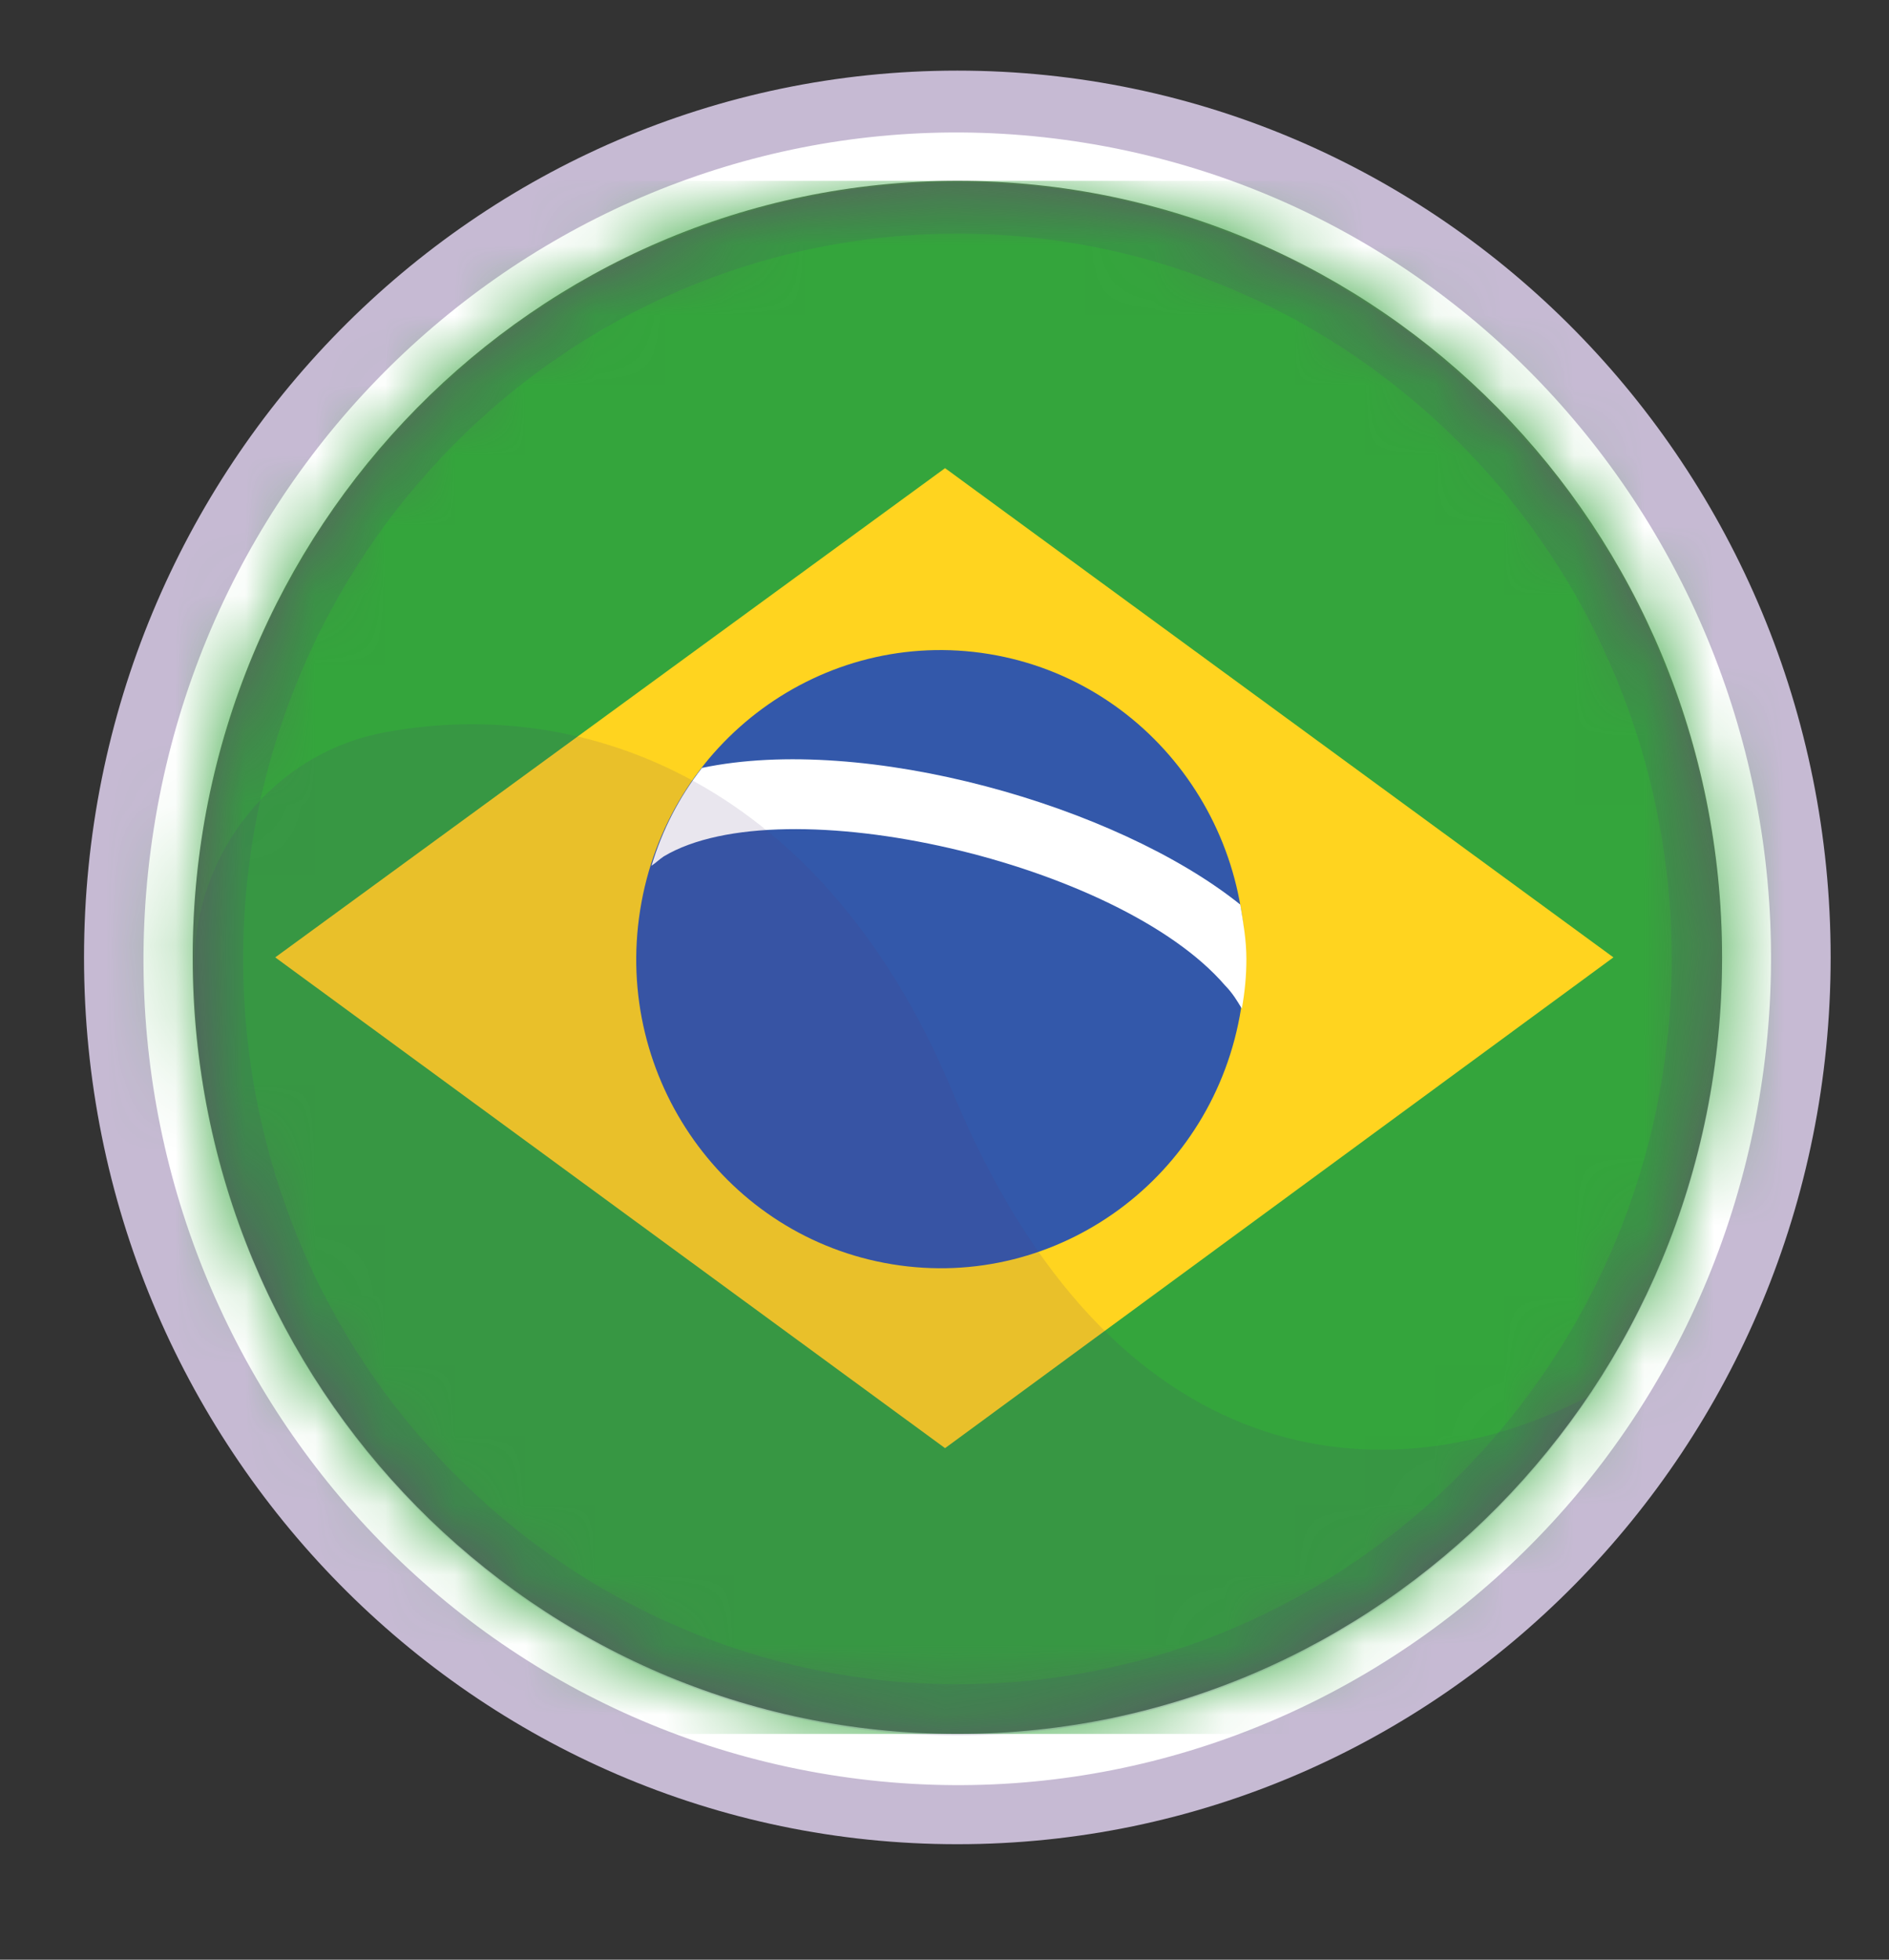 <svg width="27" height="28" viewBox="0 0 27 28" fill="none" xmlns="http://www.w3.org/2000/svg">
<rect x="0" y="0" width="27" height="28" fill="#333333" stroke="none"/>
<g id="Group">
<g id="Group_2">
<g id="Group_3">
<path id="Vector" d="M13.683 26.35C20.577 26.35 26.166 20.677 26.166 13.68C26.166 6.682 20.577 1.009 13.683 1.009C6.79 1.009 1.201 6.682 1.201 13.68C1.201 20.677 6.79 26.35 13.683 26.35Z" fill="#C6BAD3"/>
<path id="Vector_2" d="M25.167 15.56C26.179 9.122 21.858 3.069 15.515 2.042C9.173 1.014 3.21 5.401 2.198 11.839C1.186 18.277 5.507 24.329 11.85 25.357C18.192 26.384 24.154 21.998 25.167 15.56Z" fill="white"/>
</g>
<path id="Vector_3" d="M13.684 24.774C19.721 24.774 24.614 19.807 24.614 13.679C24.614 7.552 19.721 2.584 13.684 2.584C7.647 2.584 2.754 7.552 2.754 13.679C2.754 19.807 7.647 24.774 13.684 24.774Z" fill="#606060"/>
<g id="Group_4">
<g id="Clip path group">
<mask id="mask0_216_887" style="mask-type:luminance" maskUnits="userSpaceOnUse" x="2" y="2" width="23" height="23">
<g id="SVGID_4_">
<path id="Vector_4" d="M13.684 24.774C19.721 24.774 24.614 19.807 24.614 13.679C24.614 7.552 19.721 2.584 13.684 2.584C7.647 2.584 2.754 7.552 2.754 13.679C2.754 19.807 7.647 24.774 13.684 24.774Z" fill="white"/>
</g>
</mask>
<g mask="url(#mask0_216_887)">
<g id="Group_5">
<path id="Vector_5" d="M31.915 2.584H-4.788V24.774H31.915V2.584Z" fill="#34A53C"/>
<g id="Group_6">
<path id="Vector_6" d="M13.508 6.689L3.934 13.679L13.508 20.691L23.061 13.679L13.508 6.689Z" fill="#FFD41F"/>
<g id="Group_7">
<path id="Vector_7" d="M17.739 14.408C18.121 12 16.508 9.734 14.137 9.345C11.765 8.957 9.532 10.594 9.15 13.002C8.767 15.409 10.38 17.676 12.752 18.064C15.123 18.452 17.356 16.815 17.739 14.408Z" fill="#3358AA"/>
<path id="Vector_8" d="M17.728 12.925C15.957 11.505 12.35 10.484 10.033 10.972C9.705 11.394 9.465 11.86 9.312 12.37C9.377 12.326 9.421 12.281 9.486 12.237C11.191 11.216 16.001 12.326 17.509 14.079C17.618 14.19 17.684 14.301 17.75 14.412C17.793 14.168 17.815 13.946 17.815 13.702C17.815 13.435 17.771 13.191 17.728 12.925Z" fill="white"/>
</g>
</g>
</g>
</g>
</g>
</g>
</g>
<g id="Group_8">
<g id="Group_9">
<g id="Group_10" opacity="0.25">
<g id="Group_11" opacity="0.5">
<path id="Vector_9" d="M13.685 2.607C7.652 2.607 2.755 7.577 2.755 13.702C2.755 19.826 7.652 24.797 13.685 24.797C19.718 24.797 24.615 19.826 24.615 13.702C24.593 7.577 19.718 2.607 13.685 2.607ZM13.685 24.064C8.045 24.064 3.476 19.427 3.476 13.702C3.476 7.977 8.045 3.339 13.685 3.339C19.325 3.339 23.894 7.977 23.894 13.702C23.894 19.427 19.325 24.064 13.685 24.064Z" fill="#4F3A77"/>
</g>
</g>
</g>
<g id="Group_12" opacity="0.25">
<path id="Vector_10" opacity="0.5" d="M13.903 24.774C17.554 24.708 20.746 22.799 22.691 19.959C19.806 21.446 15.893 21.091 13.619 15.61C11.783 11.194 8.373 9.929 5.509 10.462C3.913 10.75 2.755 12.193 2.777 13.857C2.777 13.901 2.777 13.924 2.777 13.968C2.886 20.026 7.914 24.907 13.903 24.774Z" fill="#4F3A77"/>
</g>
</g>
</g>
</svg>
